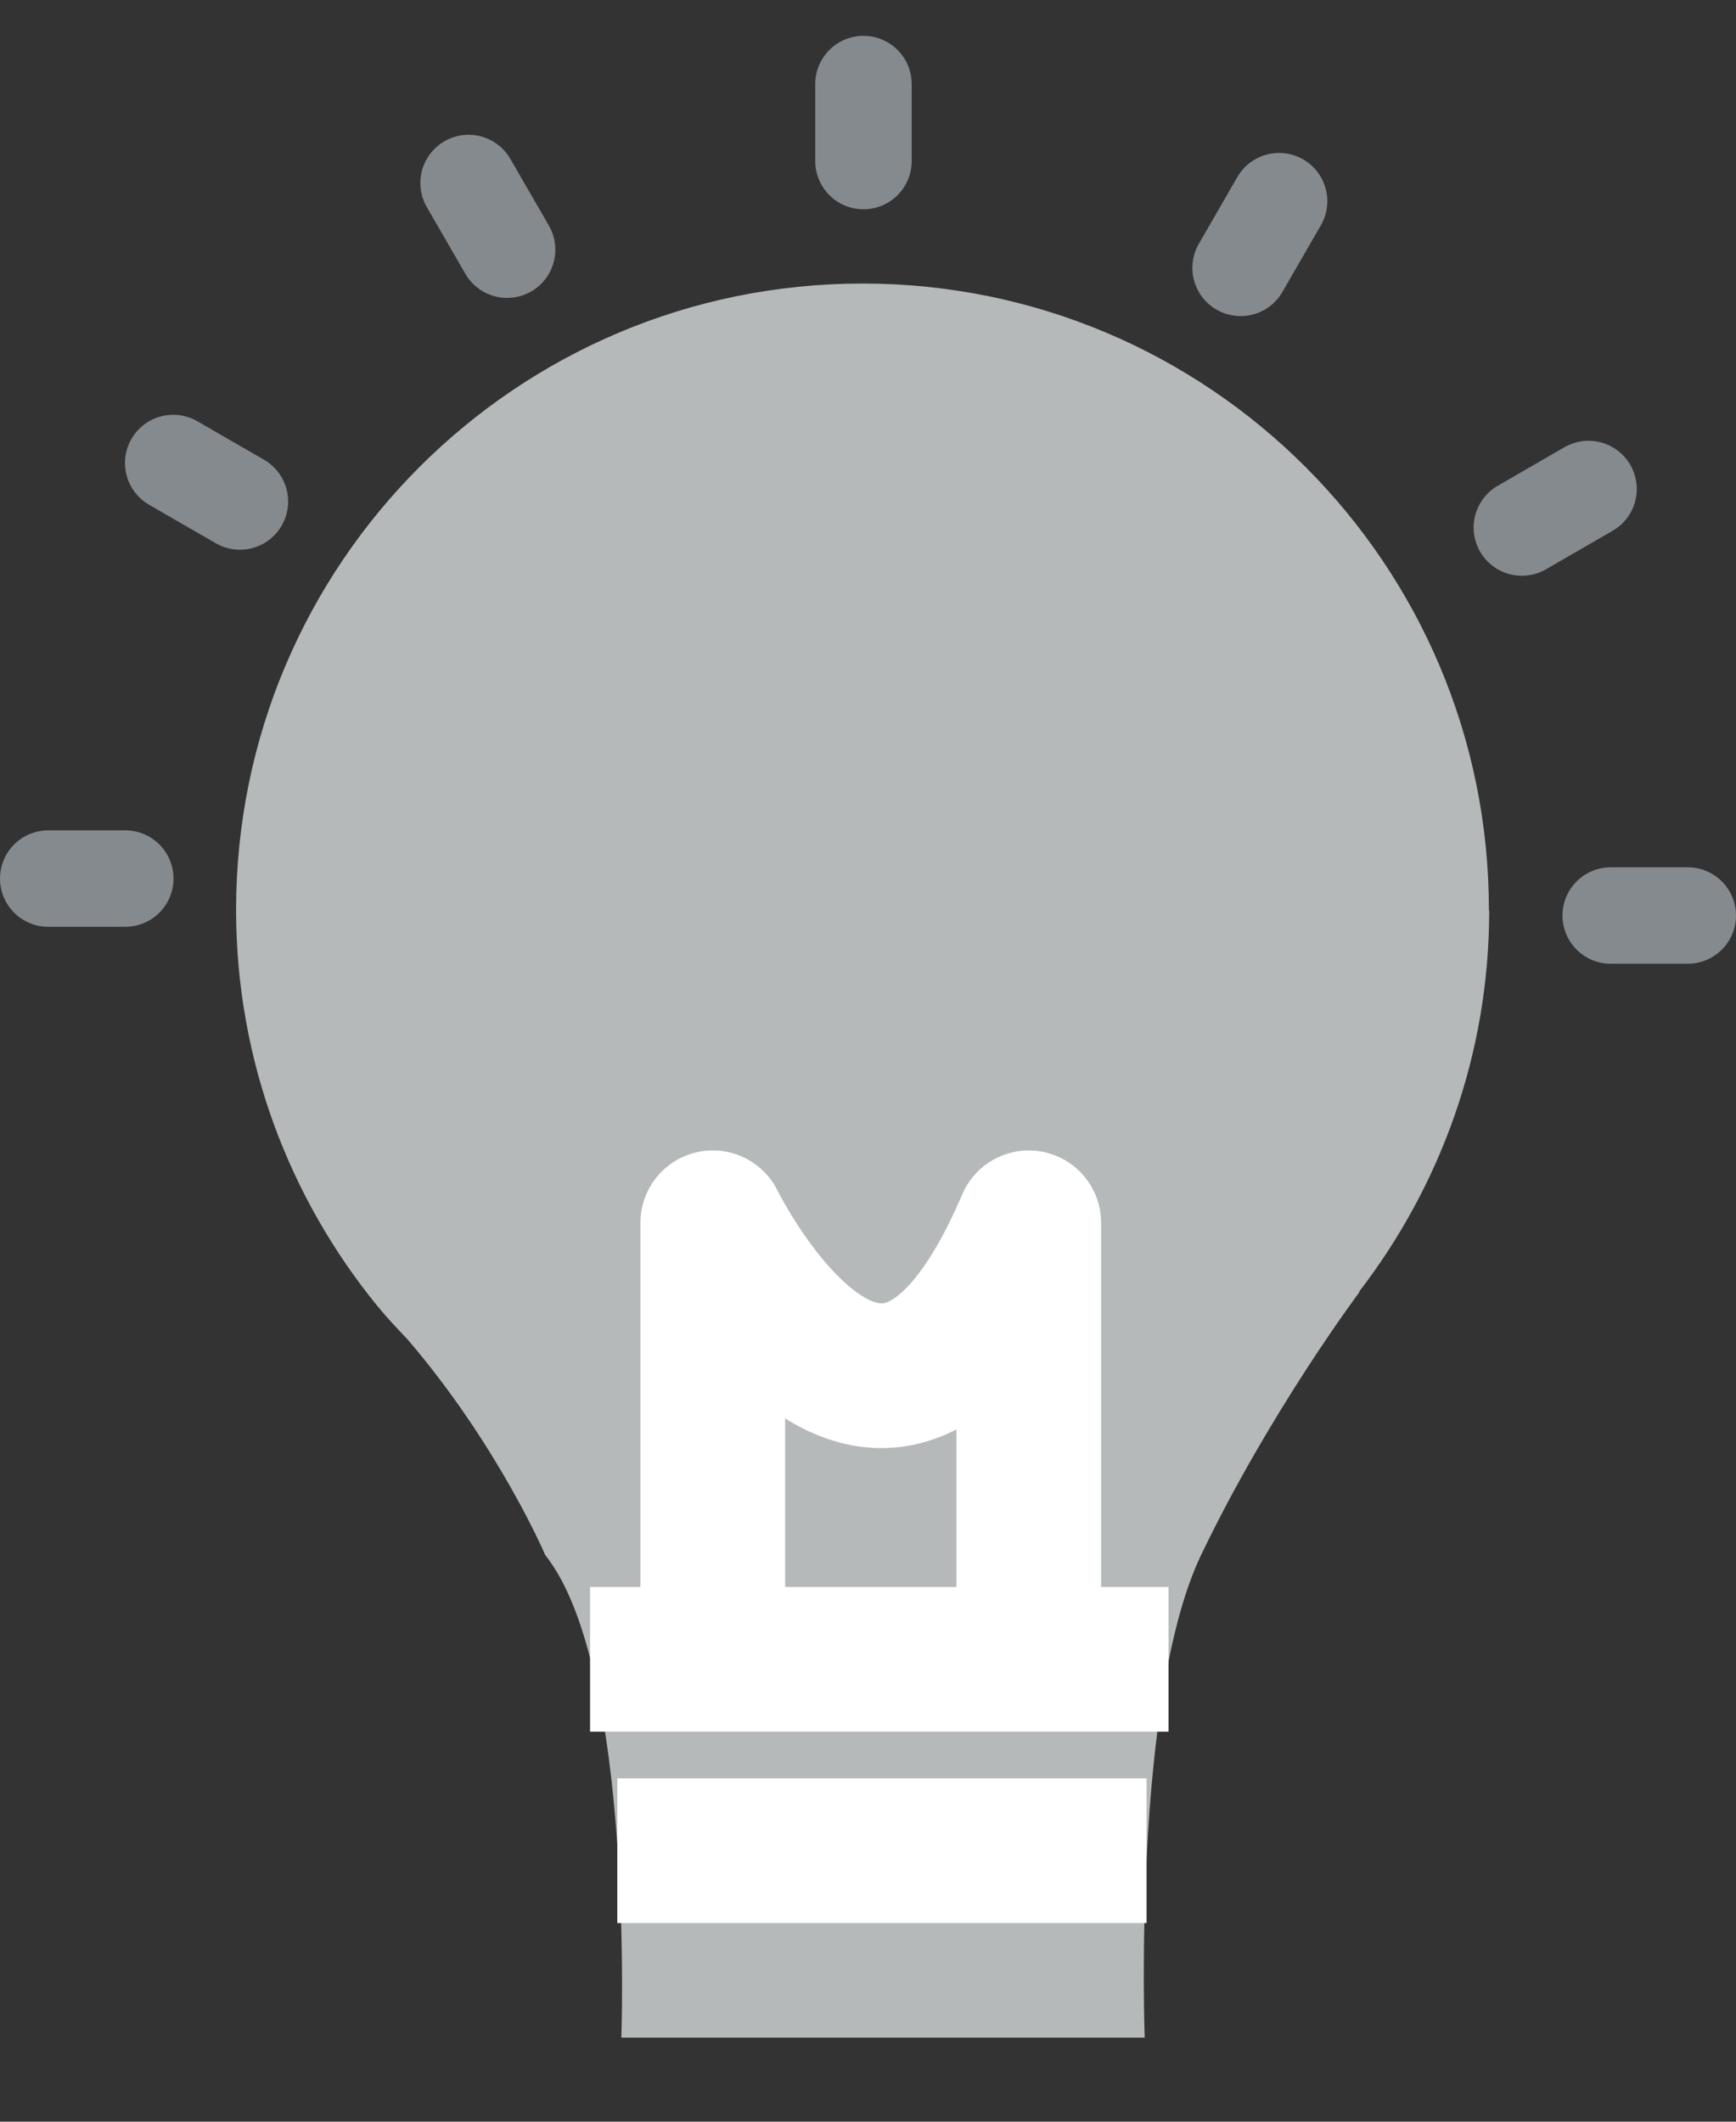 <svg width="36" height="44" viewBox="0 0 36 44" fill="none" xmlns="http://www.w3.org/2000/svg">
<rect x="0" y="0" width="36" height="44" fill="#333333" stroke="none"/>
<g clip-path="url(#clip0_305_18724)">
<path d="M30.876 18.869C30.876 11.693 25.063 5.88 17.886 5.88C10.709 5.88 4.896 11.693 4.896 18.869C4.896 21.987 6.001 24.851 7.832 27.092C7.832 27.092 7.839 27.098 7.845 27.105C8.033 27.339 8.241 27.553 8.449 27.774C10.333 29.969 11.307 32.249 11.307 32.249C13.164 34.58 12.885 42.257 12.885 42.257H23.738C23.738 42.257 23.478 35.23 24.907 32.249C26.336 29.268 28.193 26.793 28.193 26.793H28.18C29.869 24.598 30.882 21.864 30.882 18.883L30.876 18.869Z" fill="#B5B9B9"/>
<path d="M12.236 34.412H24.232" stroke="white" stroke-width="3" stroke-linejoin="round"/>
<path d="M12.801 38.38H23.777" stroke="white" stroke-width="3" stroke-linejoin="round"/>
<path d="M14.781 34.412V25.358C14.781 25.358 18.282 32.496 21.334 25.358V34.412" stroke="white" stroke-width="3" stroke-linejoin="round"/>
<path d="M1 18.22H2.598" stroke="#858A8F" stroke-width="2" stroke-linecap="round" stroke-linejoin="round"/>
<path d="M3.592 9.602L4.975 10.4" stroke="#858A8F" stroke-width="2" stroke-linecap="round" stroke-linejoin="round"/>
<path d="M9.717 3.795L10.516 5.178" stroke="#858A8F" stroke-width="2" stroke-linecap="round" stroke-linejoin="round"/>
<path d="M17.906 1.743V3.34" stroke="#858A8F" stroke-width="2" stroke-linecap="round" stroke-linejoin="round"/>
<path d="M26.525 4.172L25.727 5.555" stroke="#858A8F" stroke-width="2" stroke-linecap="round" stroke-linejoin="round"/>
<path d="M32.942 10.141L31.559 10.94" stroke="#858A8F" stroke-width="2" stroke-linecap="round" stroke-linejoin="round"/>
<path d="M35 18.986H33.402" stroke="#858A8F" stroke-width="2" stroke-linecap="round" stroke-linejoin="round"/>
</g>
<defs>
<clipPath id="clip0_305_18724">
<rect width="36" height="42.515" fill="white" transform="translate(0 0.743)"/>
</clipPath>
</defs>
</svg>
